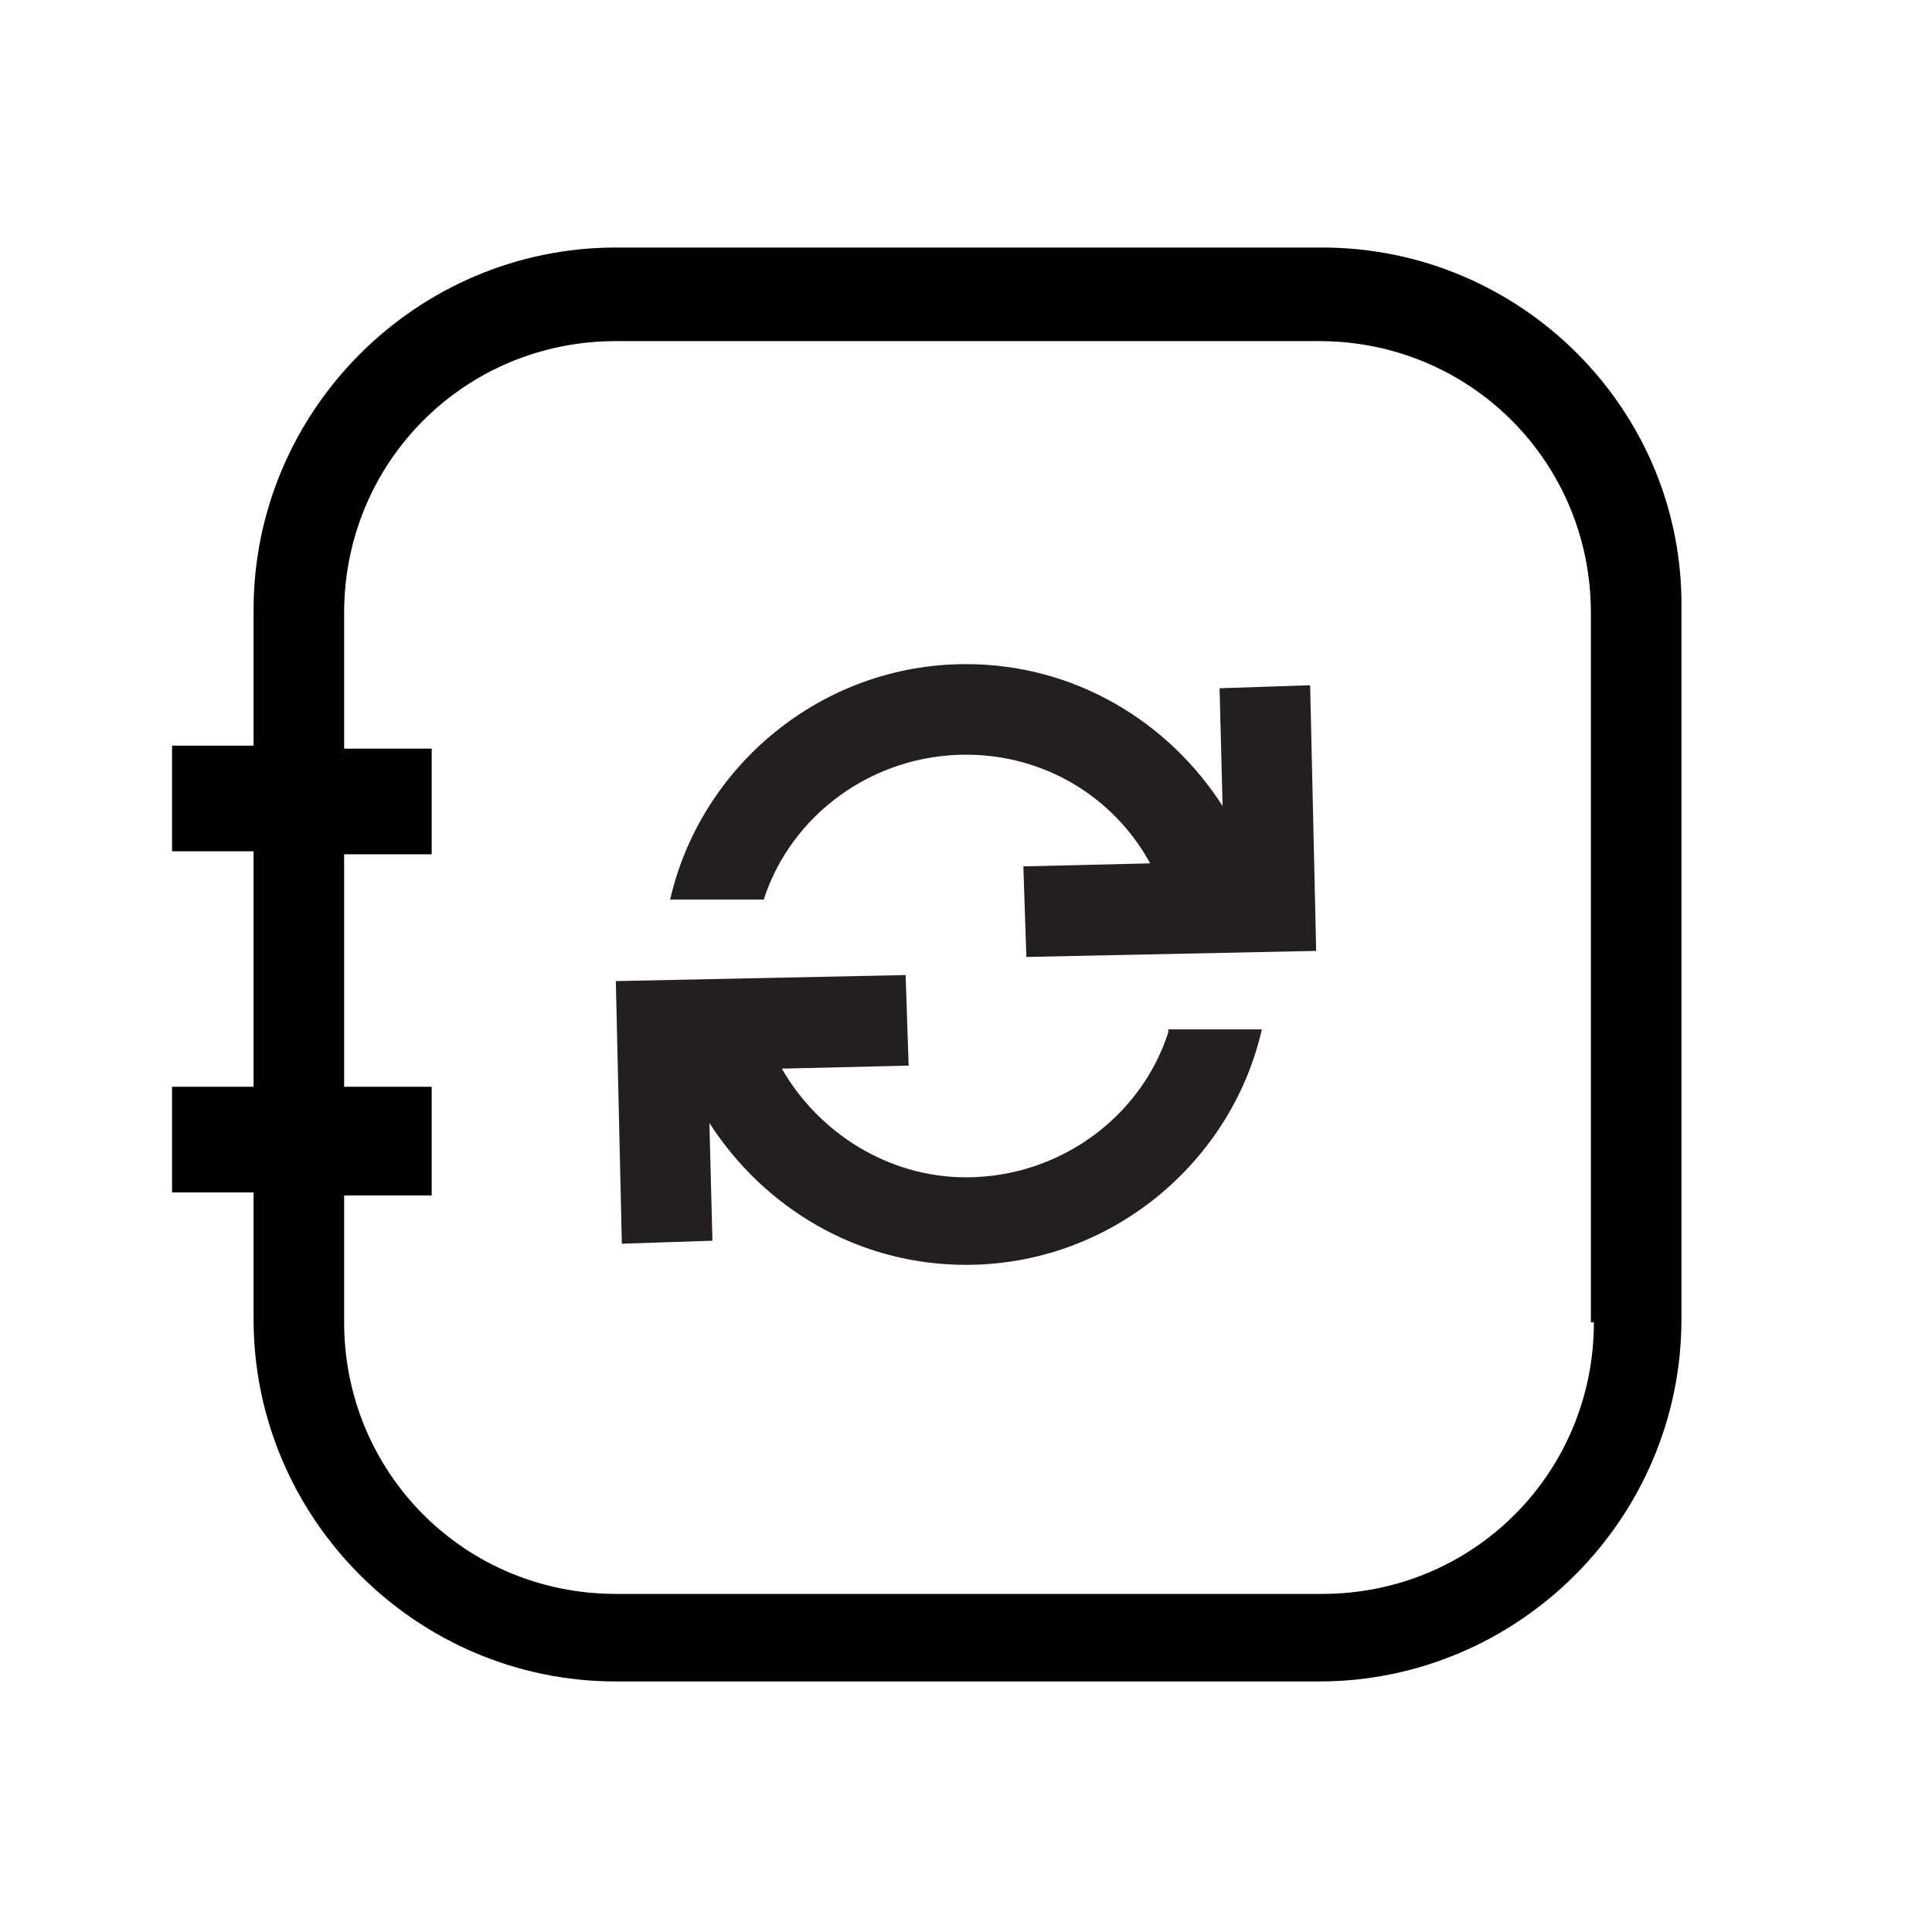 <?xml version="1.0" encoding="utf-8"?>
<!-- Generator: Adobe Illustrator 18.0.0, SVG Export Plug-In . SVG Version: 6.00 Build 0)  -->
<!DOCTYPE svg PUBLIC "-//W3C//DTD SVG 1.1//EN" "http://www.w3.org/Graphics/SVG/1.1/DTD/svg11.dtd">
<svg version="1.1" id="Layer_1" xmlns="http://www.w3.org/2000/svg" xmlns:xlink="http://www.w3.org/1999/xlink" x="0px" y="0px"
	 viewBox="0 0 64 64" enable-background="new 0 0 64 64" xml:space="preserve">
<path d="M43.8,8.2H20.4c-6.6,0-12,5.4-12,12v4.5H5.7v3.5h2.7V36H5.7v3.5h2.7v4.2c0,6.6,5.4,12,12,12h23.3c6.6,0,12-5.4,12-12V20.2
	C55.8,13.6,50.4,8.2,43.8,8.2z M52.8,43.8c0,5-4,9-9,9H20.4c-5,0-9-4-9-9v-4.2h2.9V36h-2.9v-7.7h2.9v-3.5h-2.9v-4.5c0-5,4-9,9-9
	h23.3c5,0,9,4,9,9V43.8z"/>
<path fill="#231F20" d="M43.4,22.7l-3,0.1l0.1,3.9c-1.8-2.8-4.9-4.7-8.5-4.7c-4.8,0-8.8,3.4-9.8,7.8h3.1c0.9-2.8,3.6-4.8,6.7-4.8
	c2.6,0,4.9,1.4,6.1,3.6l-4.2,0.1l0.1,3l9.6-0.2L43.4,22.7z"/>
<path fill="#231F20" d="M38.7,34.2c-0.9,2.8-3.6,4.8-6.7,4.8c-2.6,0-4.9-1.5-6.1-3.6l4.2-0.1l-0.1-3l-9.6,0.2l0.2,8.7l3-0.1
	l-0.1-3.9c1.8,2.8,4.9,4.7,8.5,4.7c4.8,0,8.8-3.4,9.8-7.8H38.7z"/>
</svg>
